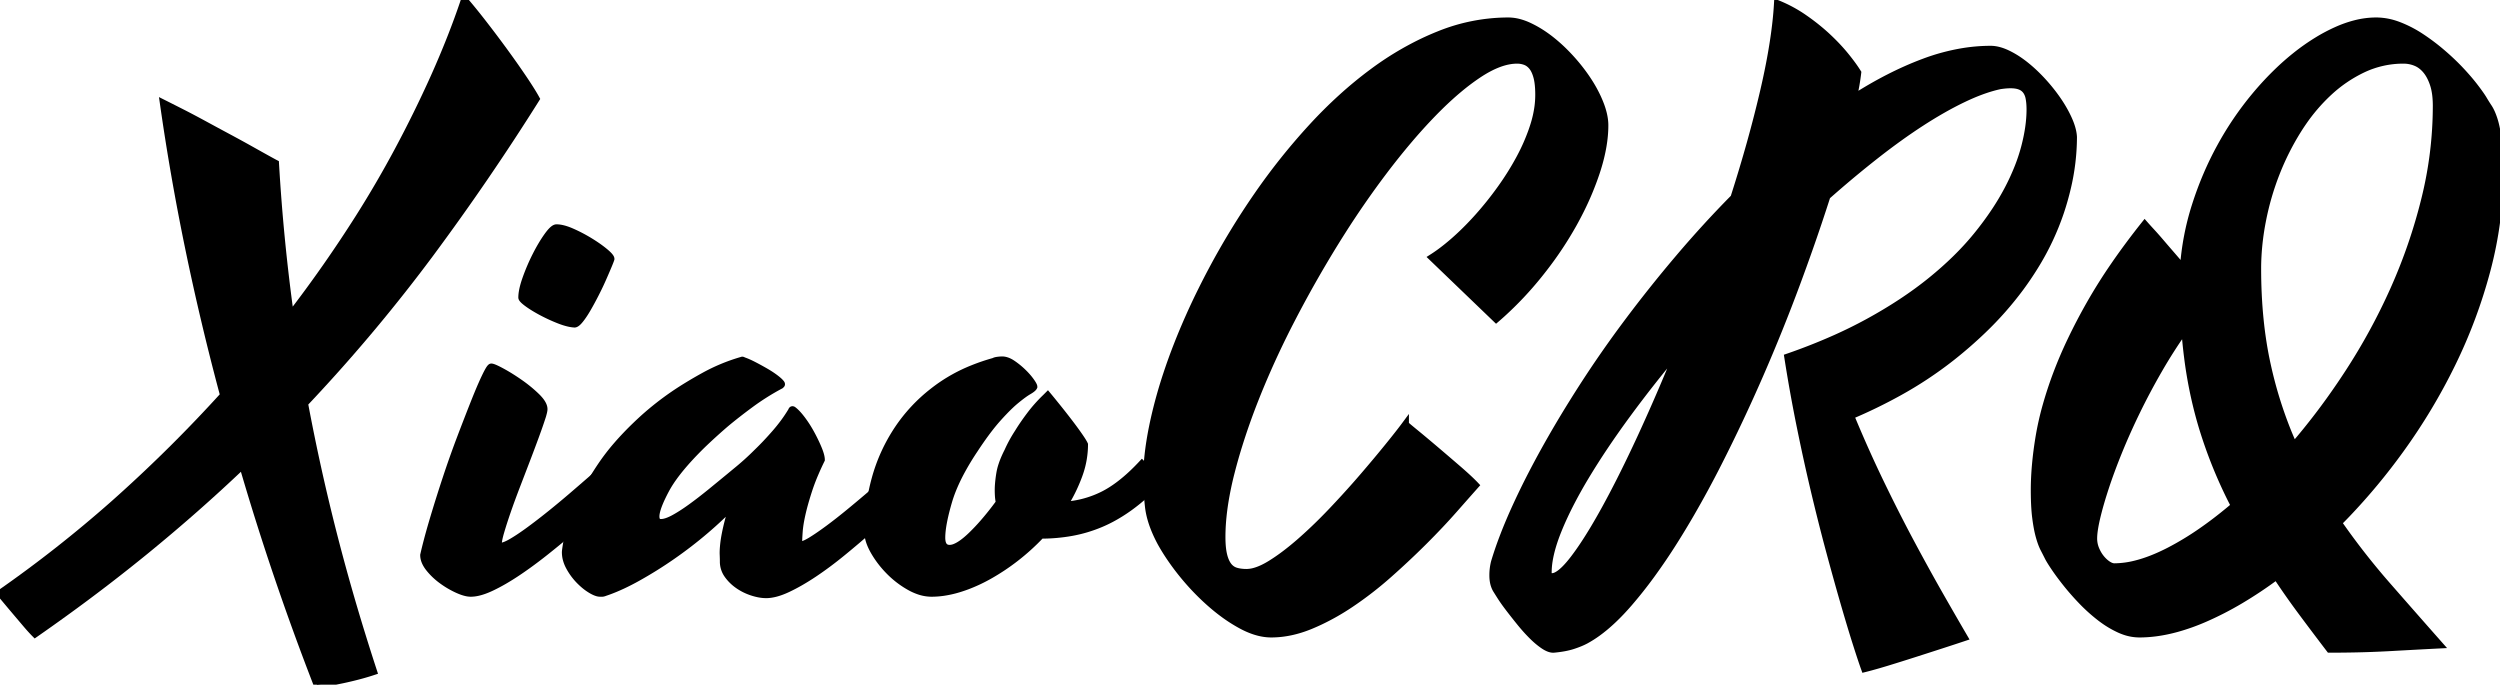 <svg width="344.629" height="94.385" viewBox="0 0 344.629 94.385" xmlns="http://www.w3.org/2000/svg">
  <g id="svgGroup" stroke-linecap="round" fill-rule="nonzero" font-size="9pt" stroke="#000" stroke-width="0.25mm" fill="#000" style="stroke:#000;stroke-width:0.25mm;fill:#000">
    <path d="M 49.921 93.063 A 36.49 36.49 0 0 1 49.365 93.213 A 47.12 47.12 0 0 1 47.722 93.611 A 41.834 41.834 0 0 1 47.192 93.726 A 92.087 92.087 0 0 1 46.173 93.933 A 75.975 75.975 0 0 1 45.215 94.116 A 152.636 152.636 0 0 1 44.772 94.197 Q 44.229 94.295 43.829 94.363 A 48.141 48.141 0 0 1 43.701 94.385 A 373.017 373.017 0 0 1 38.257 79.419 A 361.493 361.493 0 0 1 33.447 64.16 Q 27.148 70.166 20.093 75.928 A 241.5 241.5 0 0 1 8.864 84.543 A 277.515 277.515 0 0 1 4.834 87.402 Q 4.423 86.991 3.926 86.422 A 32.506 32.506 0 0 1 3.613 86.06 L 2.246 84.448 A 244.965 244.965 0 0 1 1.581 83.661 A 209.986 209.986 0 0 1 0.952 82.91 A 121.866 121.866 0 0 0 0.664 82.565 Q 0.256 82.08 0 81.787 A 172.962 172.962 0 0 0 15.617 69.51 A 158.952 158.952 0 0 0 16.577 68.652 A 198.216 198.216 0 0 0 30.811 54.492 A 357.033 357.033 0 0 1 26.001 34.229 Q 23.926 24.17 22.51 14.209 Q 23.438 14.673 24.829 15.379 A 765.074 765.074 0 0 1 24.976 15.454 Q 26.465 16.211 28.125 17.114 A 622.745 622.745 0 0 0 31.47 18.921 Q 33.154 19.824 34.546 20.605 A 630.643 630.643 0 0 0 35.213 20.979 Q 36.139 21.498 36.82 21.874 A 220.546 220.546 0 0 0 36.865 21.899 A 197.715 197.715 0 0 0 37.187 22.077 Q 37.83 22.43 37.988 22.51 A 263.94 263.94 0 0 0 40.039 43.457 A 180.418 180.418 0 0 0 49.518 29.902 A 146.612 146.612 0 0 0 54.834 20.776 A 163.256 163.256 0 0 0 59.818 10.654 Q 62.302 5.11 64.014 0 A 43.318 43.318 0 0 1 64.554 0.63 Q 65.349 1.575 66.359 2.866 A 124.905 124.905 0 0 1 66.504 3.052 Q 67.969 4.932 69.434 6.934 A 134.087 134.087 0 0 1 71.169 9.36 A 110.378 110.378 0 0 1 72.119 10.742 A 69.139 69.139 0 0 1 72.69 11.6 Q 73.486 12.817 73.926 13.623 Q 67.09 24.512 59.302 35.01 A 228.229 228.229 0 0 1 43.176 54.35 A 250.594 250.594 0 0 1 41.992 55.615 A 283.728 283.728 0 0 0 46.021 73.804 A 291.325 291.325 0 0 0 49.98 87.761 A 332.839 332.839 0 0 0 51.514 92.578 A 32.794 32.794 0 0 1 49.921 93.063 Z" id="0" />
    <path d="M 64.35 81.728 Q 63.778 81.613 63.037 81.274 Q 61.914 80.762 60.889 80.005 A 9.336 9.336 0 0 1 59.44 78.69 A 8.434 8.434 0 0 1 59.131 78.32 A 4.155 4.155 0 0 1 58.714 77.688 Q 58.398 77.09 58.398 76.514 A 61.537 61.537 0 0 1 58.891 74.512 Q 59.16 73.489 59.49 72.352 A 109.631 109.631 0 0 1 59.717 71.582 Q 60.547 68.799 61.499 65.918 A 134.784 134.784 0 0 1 63.501 60.278 A 435.953 435.953 0 0 1 64.382 57.981 Q 64.789 56.93 65.161 55.987 A 256.987 256.987 0 0 1 65.405 55.371 A 90.404 90.404 0 0 1 65.819 54.349 Q 66.418 52.893 66.895 51.904 Q 67.434 50.784 67.656 50.616 A 0.12 0.12 0 0 1 67.725 50.586 A 0.619 0.619 0 0 1 67.88 50.612 Q 68.256 50.715 69.189 51.221 A 23.118 23.118 0 0 1 70.546 52.02 A 29.771 29.771 0 0 1 71.655 52.759 A 19.097 19.097 0 0 1 73.377 54.108 A 16.557 16.557 0 0 1 73.975 54.663 A 6.135 6.135 0 0 1 74.417 55.139 Q 75 55.844 75 56.396 Q 75 56.543 74.951 56.763 A 5.888 5.888 0 0 1 74.924 56.88 Q 74.878 57.068 74.805 57.324 Q 74.536 58.163 74.164 59.21 A 100.375 100.375 0 0 1 73.804 60.205 A 256.539 256.539 0 0 1 72.847 62.764 A 287.336 287.336 0 0 1 72.51 63.647 L 71.143 67.212 A 113.171 113.171 0 0 0 70.496 68.939 A 91.154 91.154 0 0 0 69.922 70.557 Q 69.553 71.631 69.276 72.52 A 44.77 44.77 0 0 0 69.043 73.291 A 15.811 15.811 0 0 0 68.893 73.837 Q 68.701 74.597 68.701 75 A 0.422 0.422 0 0 0 68.716 75.116 Q 68.753 75.246 68.886 75.28 A 0.432 0.432 0 0 0 68.994 75.293 Q 69.403 75.293 70.124 74.925 A 9.017 9.017 0 0 0 70.605 74.658 A 21.872 21.872 0 0 0 71.456 74.127 Q 71.922 73.822 72.436 73.457 A 42.805 42.805 0 0 0 73.071 72.998 A 78.954 78.954 0 0 0 74.858 71.64 A 94.112 94.112 0 0 0 75.977 70.752 A 121.062 121.062 0 0 0 78.707 68.485 A 110.867 110.867 0 0 0 78.882 68.335 A 689.302 689.302 0 0 0 80.206 67.194 A 503.835 503.835 0 0 0 81.396 66.162 A 228.709 228.709 0 0 1 81.924 65.704 Q 82.434 65.264 82.801 64.953 A 50.977 50.977 0 0 1 83.105 64.697 Q 83.545 65.137 84.155 65.82 A 145.838 145.838 0 0 0 84.747 66.479 A 117.818 117.818 0 0 0 85.303 67.09 A 114.41 114.41 0 0 1 84.422 67.961 Q 83.624 68.741 82.617 69.702 A 83.773 83.773 0 0 1 80.275 71.852 A 98.07 98.07 0 0 1 79.126 72.852 A 137.542 137.542 0 0 1 75.22 76.074 A 62.498 62.498 0 0 1 72.734 77.955 A 51.912 51.912 0 0 1 71.289 78.955 A 33.177 33.177 0 0 1 69.502 80.07 Q 68.638 80.57 67.832 80.955 A 20.141 20.141 0 0 1 67.725 81.006 A 11.024 11.024 0 0 1 66.735 81.418 Q 66.225 81.6 65.77 81.692 A 4.421 4.421 0 0 1 64.893 81.787 A 2.764 2.764 0 0 1 64.35 81.728 Z M 84.201 35.786 Q 84.127 36.011 83.902 36.551 A 41.055 41.055 0 0 1 83.862 36.646 Q 83.644 37.166 83.368 37.802 A 155.596 155.596 0 0 1 83.105 38.403 A 37.044 37.044 0 0 1 82.508 39.693 A 44.374 44.374 0 0 1 82.104 40.503 A 49.113 49.113 0 0 1 81.549 41.559 A 39.78 39.78 0 0 1 81.006 42.529 Q 80.595 43.24 80.212 43.764 A 8.63 8.63 0 0 1 79.98 44.067 Q 79.492 44.678 79.199 44.678 A 4.739 4.739 0 0 1 78.496 44.581 Q 78.137 44.506 77.733 44.376 A 11.091 11.091 0 0 1 77.075 44.141 A 22.866 22.866 0 0 1 74.683 43.042 Q 73.535 42.432 72.729 41.846 A 7.813 7.813 0 0 1 72.456 41.638 Q 71.924 41.214 71.924 41.016 A 4.795 4.795 0 0 1 71.987 40.277 Q 72.107 39.512 72.456 38.508 A 16.915 16.915 0 0 1 72.51 38.354 A 27.416 27.416 0 0 1 73.877 35.181 A 24.327 24.327 0 0 1 74.64 33.788 Q 75.048 33.099 75.464 32.52 A 8.427 8.427 0 0 1 75.753 32.138 Q 76.223 31.556 76.544 31.431 A 0.455 0.455 0 0 1 76.709 31.396 Q 77.588 31.396 78.857 31.958 A 20.94 20.94 0 0 1 81.323 33.252 A 21.359 21.359 0 0 1 82.37 33.933 Q 82.851 34.268 83.259 34.598 A 12.671 12.671 0 0 1 83.374 34.692 A 8.55 8.55 0 0 1 83.664 34.943 Q 84.087 35.327 84.193 35.557 A 0.333 0.333 0 0 1 84.229 35.693 A 1.367 1.367 0 0 1 84.201 35.786 Z" id="1" />
    <path d="M 107.715 53.027 L 107.617 53.125 A 33.695 33.695 0 0 0 103.467 55.737 Q 101.514 57.178 100 58.447 A 79.271 79.271 0 0 0 97.55 60.644 A 68.533 68.533 0 0 0 96.729 61.426 Q 93.425 64.684 92.009 67.124 A 12.153 12.153 0 0 0 91.797 67.505 A 25.08 25.08 0 0 0 91.231 68.627 Q 90.43 70.332 90.43 71.191 A 1.472 1.472 0 0 0 90.459 71.5 Q 90.556 71.949 90.972 72.012 A 0.959 0.959 0 0 0 91.113 72.021 A 2.209 2.209 0 0 0 91.614 71.958 Q 92.15 71.833 92.847 71.46 Q 93.896 70.898 95.215 69.946 A 52.575 52.575 0 0 0 96.51 68.979 Q 97.181 68.461 97.911 67.871 A 86.309 86.309 0 0 0 98.12 67.7 A 526.734 526.734 0 0 0 100.569 65.691 A 593.757 593.757 0 0 0 101.416 64.99 A 36.925 36.925 0 0 0 104.346 62.354 A 36.585 36.585 0 0 0 105.591 61.096 A 47.264 47.264 0 0 0 106.885 59.668 Q 108.203 58.154 109.131 56.592 Q 109.131 56.543 109.18 56.494 Q 109.221 56.452 109.299 56.482 A 0.304 0.304 0 0 1 109.326 56.494 A 3.585 3.585 0 0 1 109.676 56.788 Q 110.021 57.114 110.416 57.618 A 12.498 12.498 0 0 1 110.547 57.788 A 15.496 15.496 0 0 1 111.593 59.369 A 17.455 17.455 0 0 1 111.816 59.766 A 23.27 23.27 0 0 1 112.482 61.08 A 19.384 19.384 0 0 1 112.817 61.841 Q 113.232 62.842 113.232 63.379 A 40.116 40.116 0 0 0 112.348 65.308 Q 111.937 66.273 111.633 67.153 A 22.713 22.713 0 0 0 111.499 67.554 A 49.384 49.384 0 0 0 111.082 68.898 Q 110.887 69.565 110.736 70.16 A 25.815 25.815 0 0 0 110.571 70.85 Q 110.331 71.92 110.231 72.753 A 11.022 11.022 0 0 0 110.181 73.267 A 42.887 42.887 0 0 0 110.149 73.738 Q 110.117 74.246 110.11 74.602 A 9.801 9.801 0 0 0 110.107 74.805 A 0.422 0.422 0 0 0 110.122 74.921 Q 110.159 75.051 110.292 75.085 A 0.432 0.432 0 0 0 110.4 75.098 A 0.999 0.999 0 0 0 110.657 75.058 Q 111.054 74.95 111.72 74.552 A 11.651 11.651 0 0 0 111.865 74.463 A 25.873 25.873 0 0 0 112.675 73.939 Q 113.385 73.462 114.209 72.852 A 64.673 64.673 0 0 0 115.57 71.814 A 82.216 82.216 0 0 0 117.017 70.654 A 171.623 171.623 0 0 0 119.529 68.555 A 154.987 154.987 0 0 0 119.873 68.262 A 212.544 212.544 0 0 0 121.173 67.139 A 156.859 156.859 0 0 0 122.339 66.113 A 297.232 297.232 0 0 0 122.856 65.652 Q 123.584 65.002 124.023 64.6 A 18.404 18.404 0 0 1 124.257 64.838 Q 124.576 65.168 124.985 65.62 A 56.021 56.021 0 0 1 125.122 65.771 A 230.472 230.472 0 0 0 125.75 66.466 Q 126.049 66.796 126.318 67.09 Q 125.513 67.828 124.488 68.786 A 434.171 434.171 0 0 0 123.511 69.702 A 140.316 140.316 0 0 1 121.814 71.271 A 165.635 165.635 0 0 1 119.995 72.9 A 132.826 132.826 0 0 1 116.113 76.196 Q 114.111 77.832 112.207 79.102 A 32.819 32.819 0 0 1 110.352 80.255 A 24.606 24.606 0 0 1 108.594 81.177 Q 106.885 81.982 105.615 81.982 A 5.285 5.285 0 0 1 104.694 81.897 Q 104.272 81.822 103.817 81.682 A 8.756 8.756 0 0 1 103.687 81.641 Q 102.637 81.299 101.758 80.688 Q 100.879 80.078 100.293 79.248 A 3.143 3.143 0 0 1 99.707 77.393 A 15.816 15.816 0 0 0 99.704 77.076 Q 99.698 76.791 99.683 76.44 Q 99.664 76.019 99.715 75.406 A 16.797 16.797 0 0 1 99.756 74.976 Q 99.823 74.355 99.982 73.549 A 28.95 28.95 0 0 1 100.146 72.778 A 30.116 30.116 0 0 1 100.395 71.769 Q 100.65 70.8 101.025 69.58 A 41.784 41.784 0 0 1 99.274 71.326 A 56.058 56.058 0 0 1 97.241 73.145 A 57.517 57.517 0 0 1 92.676 76.66 A 56.999 56.999 0 0 1 87.866 79.663 A 32.88 32.88 0 0 1 85.821 80.712 Q 84.79 81.194 83.835 81.538 A 19.103 19.103 0 0 1 83.398 81.689 A 2.059 2.059 0 0 1 83.269 81.737 Q 83.139 81.779 83.044 81.786 A 0.495 0.495 0 0 1 83.008 81.787 L 82.715 81.787 A 1.346 1.346 0 0 1 82.379 81.74 Q 81.975 81.635 81.421 81.299 A 7.164 7.164 0 0 1 80.522 80.649 A 9.348 9.348 0 0 1 79.834 80.005 A 8.431 8.431 0 0 1 78.491 78.174 A 4.725 4.725 0 0 1 78.061 77.116 A 3.86 3.86 0 0 1 77.93 76.123 A 1.711 1.711 0 0 1 77.94 75.965 Q 77.977 75.599 78.143 74.625 A 92.503 92.503 0 0 1 78.223 74.17 Q 78.502 72.586 79.516 70.178 A 39.314 39.314 0 0 1 79.614 69.946 A 26.93 26.93 0 0 1 80.68 67.759 Q 81.586 66.084 82.861 64.185 A 29.403 29.403 0 0 1 85.04 61.353 Q 86.235 59.973 87.708 58.561 A 51.544 51.544 0 0 1 88.721 57.617 A 40.698 40.698 0 0 1 92.822 54.395 A 44.827 44.827 0 0 1 94.812 53.113 A 60.032 60.032 0 0 1 97.07 51.807 A 25.258 25.258 0 0 1 102.1 49.707 Q 102.197 49.707 102.271 49.658 Q 102.336 49.614 102.461 49.689 A 0.673 0.673 0 0 1 102.49 49.707 Q 103.076 49.902 103.882 50.317 Q 104.688 50.732 105.493 51.196 A 15.436 15.436 0 0 1 106.25 51.66 A 11.557 11.557 0 0 1 106.909 52.124 Q 107.379 52.481 107.603 52.737 A 1.406 1.406 0 0 1 107.715 52.881 A 0.301 0.301 0 0 1 107.728 52.91 Q 107.756 52.986 107.715 53.027 Z" id="2" />
    <path d="M 144.141 54.785 L 144.434 54.492 A 67.914 67.914 0 0 1 144.698 54.811 Q 144.99 55.167 145.367 55.633 A 219.471 219.471 0 0 1 145.728 56.079 A 112.738 112.738 0 0 1 147.339 58.13 A 59.331 59.331 0 0 1 148.096 59.137 A 43.168 43.168 0 0 1 148.755 60.059 A 24.474 24.474 0 0 1 149 60.417 Q 149.397 61.012 149.512 61.279 A 12.232 12.232 0 0 1 148.847 65.216 A 13.844 13.844 0 0 1 148.755 65.479 A 21.765 21.765 0 0 1 147.113 68.987 A 24.659 24.659 0 0 1 146.729 69.629 A 13.769 13.769 0 0 0 152.173 68.14 Q 154.128 67.134 156.215 65.14 A 30.015 30.015 0 0 0 157.422 63.916 A 28.407 28.407 0 0 1 157.658 64.156 Q 157.92 64.423 158.252 64.775 A 89.75 89.75 0 0 1 158.569 65.112 A 41.097 41.097 0 0 1 158.907 65.477 Q 159.387 66.003 159.717 66.406 A 33.608 33.608 0 0 1 157.684 68.372 A 24.88 24.88 0 0 1 155.688 69.971 A 21.859 21.859 0 0 1 153.217 71.512 A 18.126 18.126 0 0 1 151.733 72.217 A 19.023 19.023 0 0 1 147.705 73.413 A 23.843 23.843 0 0 1 143.506 73.779 Q 141.846 75.537 139.941 77.002 A 29.709 29.709 0 0 1 136.553 79.266 A 27.06 27.06 0 0 1 136.06 79.541 A 21.706 21.706 0 0 1 133.352 80.787 A 18.779 18.779 0 0 1 132.129 81.201 A 14.287 14.287 0 0 1 129.993 81.675 A 11.432 11.432 0 0 1 128.418 81.787 A 5.44 5.44 0 0 1 126.668 81.485 A 7.541 7.541 0 0 1 125.391 80.908 Q 123.828 80.029 122.559 78.735 A 13.594 13.594 0 0 1 120.793 76.531 A 12.307 12.307 0 0 1 120.459 75.977 Q 119.891 74.974 119.712 74.132 A 3.57 3.57 0 0 1 119.629 73.389 Q 119.629 69.678 120.63 66.016 Q 121.631 62.354 123.755 59.155 A 22.272 22.272 0 0 1 128.567 53.98 A 25.348 25.348 0 0 1 129.175 53.516 A 22.122 22.122 0 0 1 134.037 50.816 A 27.676 27.676 0 0 1 137.012 49.805 A 0.552 0.552 0 0 1 137.111 49.754 Q 137.22 49.71 137.389 49.679 A 2.963 2.963 0 0 1 137.524 49.658 Q 137.77 49.625 137.961 49.615 A 3.093 3.093 0 0 1 138.135 49.609 Q 138.818 49.609 139.575 50.122 A 10.644 10.644 0 0 1 140.991 51.27 A 10.745 10.745 0 0 1 141.595 51.898 A 7.998 7.998 0 0 1 142.09 52.515 A 7.863 7.863 0 0 1 142.239 52.729 Q 142.461 53.06 142.513 53.23 A 0.316 0.316 0 0 1 142.529 53.32 A 0.487 0.487 0 0 1 142.447 53.45 Q 142.273 53.656 141.797 53.931 A 6.758 6.758 0 0 0 141.405 54.177 Q 140.86 54.544 140.088 55.176 A 15.029 15.029 0 0 0 139.303 55.869 Q 138.907 56.243 138.468 56.698 A 37.232 37.232 0 0 0 137.549 57.69 A 25.464 25.464 0 0 0 136.409 59.065 Q 135.825 59.818 135.2 60.716 A 55.077 55.077 0 0 0 134.326 62.012 A 37.304 37.304 0 0 0 132.597 64.857 Q 131.823 66.278 131.305 67.586 A 17.676 17.676 0 0 0 130.762 69.165 Q 129.977 71.869 129.856 73.544 A 8.02 8.02 0 0 0 129.834 74.121 A 2.943 2.943 0 0 0 129.877 74.647 Q 130.048 75.586 130.908 75.586 A 1.997 1.997 0 0 0 131.629 75.433 Q 132.575 75.064 133.887 73.804 A 27.406 27.406 0 0 0 135.538 72.062 Q 136.348 71.134 137.184 70.037 A 49.001 49.001 0 0 0 137.744 69.287 Q 137.66 68.826 137.63 68.454 A 5.585 5.585 0 0 1 137.622 68.335 A 15.006 15.006 0 0 1 137.604 67.938 A 11.19 11.19 0 0 1 137.598 67.578 A 10.838 10.838 0 0 1 137.634 66.724 Q 137.687 66.056 137.817 65.259 A 7.746 7.746 0 0 1 138.105 64.107 Q 138.286 63.554 138.557 62.95 A 15.799 15.799 0 0 1 138.916 62.207 Q 139.502 60.889 140.332 59.619 A 25.293 25.293 0 0 1 141.089 58.453 A 34.623 34.623 0 0 1 141.992 57.202 A 20.181 20.181 0 0 1 144.141 54.785 Z" id="3" />
    <path d="M 206.25 43.994 L 197.412 35.498 A 20.925 20.925 0 0 0 198.871 34.479 Q 199.57 33.948 200.303 33.313 A 34.231 34.231 0 0 0 200.513 33.13 A 36.233 36.233 0 0 0 202.557 31.177 A 43.332 43.332 0 0 0 203.784 29.858 A 45.737 45.737 0 0 0 206.744 26.168 A 50.195 50.195 0 0 0 206.934 25.903 A 38.138 38.138 0 0 0 209.45 21.878 A 35.011 35.011 0 0 0 209.595 21.606 A 26.613 26.613 0 0 0 211.153 18.076 A 23.871 23.871 0 0 0 211.426 17.261 A 15.075 15.075 0 0 0 211.997 14.741 A 12.445 12.445 0 0 0 212.109 13.086 A 15.57 15.57 0 0 0 212.086 12.197 Q 212.033 11.282 211.865 10.645 A 5.59 5.59 0 0 0 211.677 10.056 Q 211.565 9.766 211.43 9.533 A 2.561 2.561 0 0 0 211.206 9.204 Q 210.791 8.691 210.254 8.496 A 3.261 3.261 0 0 0 209.131 8.301 Q 206.787 8.301 203.809 10.278 A 30.821 30.821 0 0 0 201.142 12.28 Q 199.827 13.375 198.455 14.723 A 55.795 55.795 0 0 0 197.534 15.649 A 74.499 74.499 0 0 0 194.202 19.33 A 98.503 98.503 0 0 0 190.796 23.584 A 124.087 124.087 0 0 0 184.991 31.956 A 138.169 138.169 0 0 0 184.131 33.325 A 159.832 159.832 0 0 0 178.052 44.043 A 120.54 120.54 0 0 0 173.753 53.25 A 108.145 108.145 0 0 0 173.071 54.932 A 91.214 91.214 0 0 0 170.76 61.464 A 74.826 74.826 0 0 0 169.702 65.21 A 45.128 45.128 0 0 0 168.851 69.312 Q 168.531 71.355 168.471 73.188 A 25.528 25.528 0 0 0 168.457 74.023 Q 168.457 75.488 168.677 76.44 Q 168.844 77.167 169.126 77.666 A 2.785 2.785 0 0 0 169.312 77.954 A 2.09 2.09 0 0 0 169.933 78.523 A 2.002 2.002 0 0 0 170.361 78.711 Q 170.996 78.906 171.826 78.906 A 4.229 4.229 0 0 0 172.959 78.738 Q 173.949 78.462 175.133 77.733 A 13.658 13.658 0 0 0 175.171 77.71 A 26.011 26.011 0 0 0 177.033 76.433 Q 177.982 75.723 178.985 74.859 A 43.942 43.942 0 0 0 179.272 74.609 A 62.846 62.846 0 0 0 182.283 71.783 A 74.239 74.239 0 0 0 183.667 70.361 A 132.738 132.738 0 0 0 186.848 66.887 A 118.486 118.486 0 0 0 187.842 65.747 A 214.676 214.676 0 0 0 189.697 63.562 A 162.05 162.05 0 0 0 191.357 61.548 A 167.855 167.855 0 0 0 192.093 60.634 Q 193.127 59.338 193.75 58.496 Q 193.75 58.545 194.946 59.521 Q 195.769 60.193 196.787 61.049 A 267.476 267.476 0 0 1 197.754 61.865 A 485.174 485.174 0 0 1 200.977 64.624 Q 202.588 66.016 203.418 66.895 A 623.637 623.637 0 0 0 202.792 67.599 Q 201.861 68.651 200.618 70.061 A 1870.015 1870.015 0 0 0 200.439 70.264 A 83.614 83.614 0 0 1 198.517 72.369 A 106.46 106.46 0 0 1 196.362 74.585 A 108.292 108.292 0 0 1 192.778 78.004 A 121.039 121.039 0 0 1 191.504 79.15 A 49.737 49.737 0 0 1 186.182 83.276 A 32.601 32.601 0 0 1 182.053 85.638 A 28.65 28.65 0 0 1 180.664 86.255 Q 177.881 87.402 175.244 87.402 Q 173.47 87.402 171.483 86.406 A 12.813 12.813 0 0 1 171.191 86.255 A 21.274 21.274 0 0 1 168.525 84.554 A 26.126 26.126 0 0 1 166.943 83.276 Q 164.844 81.445 163.037 79.224 A 32.92 32.92 0 0 1 161.008 76.456 A 27.083 27.083 0 0 1 160.01 74.805 Q 158.81 72.565 158.429 70.62 A 9.779 9.779 0 0 1 158.301 69.775 Q 158.057 67.48 158.057 66.113 Q 158.057 62.882 158.85 58.93 A 53.854 53.854 0 0 1 159.131 57.617 A 65.391 65.391 0 0 1 160.836 51.535 A 79.448 79.448 0 0 1 162.207 47.729 A 94.446 94.446 0 0 1 165.677 39.906 A 107.733 107.733 0 0 1 167.041 37.256 A 104.164 104.164 0 0 1 173.315 26.953 A 87.363 87.363 0 0 1 180.786 17.578 Q 184.814 13.184 189.233 9.912 A 41.93 41.93 0 0 1 196.027 5.788 A 37.479 37.479 0 0 1 198.364 4.761 A 25.566 25.566 0 0 1 207.91 2.881 A 5.969 5.969 0 0 1 209.495 3.105 A 8.182 8.182 0 0 1 210.791 3.589 A 14.785 14.785 0 0 1 212.942 4.834 A 17.485 17.485 0 0 1 213.77 5.444 A 21.883 21.883 0 0 1 215.912 7.372 A 25.207 25.207 0 0 1 216.602 8.105 A 24.878 24.878 0 0 1 218.598 10.614 A 22.26 22.26 0 0 1 218.994 11.206 A 18.198 18.198 0 0 1 220.208 13.388 A 15.579 15.579 0 0 1 220.63 14.38 A 10.265 10.265 0 0 1 221.036 15.671 Q 221.24 16.523 221.24 17.285 Q 221.24 20.029 220.212 23.308 A 29.482 29.482 0 0 1 220.068 23.755 A 39.809 39.809 0 0 1 217.844 29.092 A 46.27 46.27 0 0 1 216.895 30.884 A 49.138 49.138 0 0 1 212.812 37.033 A 54.622 54.622 0 0 1 212.134 37.891 A 47.188 47.188 0 0 1 207.026 43.311 A 43.157 43.157 0 0 1 206.25 43.994 Z" id="4" />
    <path d="M 284.997 25.918 A 37.483 37.483 0 0 1 284.058 29.224 A 35.992 35.992 0 0 1 280.487 36.771 A 43.163 43.163 0 0 1 278.54 39.648 A 46.11 46.11 0 0 1 273.373 45.507 A 58.991 58.991 0 0 1 268.994 49.316 A 53.889 53.889 0 0 1 261.747 54.109 A 69.526 69.526 0 0 1 255.127 57.324 A 180.325 180.325 0 0 0 258.199 64.328 A 162.432 162.432 0 0 0 259.253 66.553 A 239.743 239.743 0 0 0 262.15 72.353 A 205.111 205.111 0 0 0 263.452 74.829 A 335.192 335.192 0 0 0 265.479 78.564 A 268.327 268.327 0 0 0 267.407 82.007 Q 269.287 85.303 270.801 87.891 A 305.031 305.031 0 0 1 269.743 88.241 Q 268.805 88.55 267.676 88.916 Q 265.869 89.502 263.965 90.112 Q 262.061 90.723 260.229 91.284 A 84.942 84.942 0 0 1 258.921 91.674 Q 257.886 91.974 257.031 92.187 Q 256.648 91.133 255.935 88.901 A 252.292 252.292 0 0 1 255.908 88.818 Q 255.405 87.241 254.809 85.236 A 302.976 302.976 0 0 1 254.248 83.325 A 342.374 342.374 0 0 1 253.284 79.932 A 471.138 471.138 0 0 1 252.246 76.147 A 265.245 265.245 0 0 1 251.178 72.058 A 306.783 306.783 0 0 1 250.122 67.749 A 275.519 275.519 0 0 1 248.18 58.912 A 299.404 299.404 0 0 1 248.12 58.618 A 215.114 215.114 0 0 1 246.436 49.219 A 80.822 80.822 0 0 0 253.002 46.632 A 63.564 63.564 0 0 0 257.544 44.385 Q 262.451 41.699 266.162 38.696 Q 269.873 35.693 272.461 32.52 A 43.194 43.194 0 0 0 275.055 29.004 A 33.873 33.873 0 0 0 276.685 26.27 A 31.322 31.322 0 0 0 278.211 22.971 A 24.443 24.443 0 0 0 279.077 20.337 Q 279.834 17.48 279.834 15.088 A 10.034 10.034 0 0 0 279.806 14.318 Q 279.77 13.85 279.688 13.452 A 2.563 2.563 0 0 0 279.49 12.857 A 2.003 2.003 0 0 0 279.102 12.305 A 1.79 1.79 0 0 0 278.531 11.927 Q 278.234 11.8 277.856 11.743 A 4.063 4.063 0 0 0 277.489 11.706 Q 276.874 11.669 276.027 11.776 A 13.842 13.842 0 0 0 275.732 11.816 Q 273.76 12.236 271.445 13.269 A 32.276 32.276 0 0 0 270.679 13.623 A 45.615 45.615 0 0 0 267.847 15.106 A 59.179 59.179 0 0 0 264.868 16.919 Q 261.816 18.896 258.521 21.484 A 145.196 145.196 0 0 0 253.535 25.586 A 161.376 161.376 0 0 0 251.855 27.051 A 256.537 256.537 0 0 1 249.387 34.388 A 309.555 309.555 0 0 1 247.705 39.038 Q 245.361 45.361 242.627 51.636 Q 239.893 57.91 236.89 63.818 A 143.897 143.897 0 0 1 233.098 70.813 A 117.857 117.857 0 0 1 230.786 74.634 A 82.664 82.664 0 0 1 227.686 79.211 A 61.026 61.026 0 0 1 224.585 83.13 Q 222.353 85.713 220.236 87.246 A 14.924 14.924 0 0 1 218.604 88.281 A 8.742 8.742 0 0 1 217.902 88.614 Q 217.412 88.821 216.821 89.014 Q 215.771 89.355 214.209 89.502 Q 213.634 89.55 212.846 89.033 A 5.064 5.064 0 0 1 212.817 89.014 Q 212.012 88.477 211.182 87.646 A 22.28 22.28 0 0 1 210.144 86.533 A 26.543 26.543 0 0 1 209.521 85.791 A 95.321 95.321 0 0 1 208.722 84.79 A 79.32 79.32 0 0 1 207.983 83.838 Q 207.275 82.91 206.812 82.178 A 173.439 173.439 0 0 1 206.624 81.881 Q 206.388 81.506 206.265 81.307 A 12.874 12.874 0 0 1 206.201 81.201 A 3.423 3.423 0 0 1 205.866 80.237 A 4.624 4.624 0 0 1 205.786 79.468 A 7.455 7.455 0 0 1 205.784 79.286 A 7.377 7.377 0 0 1 206.006 77.49 A 48.909 48.909 0 0 1 207.135 74.172 Q 207.834 72.327 208.74 70.312 A 102.469 102.469 0 0 1 211.176 65.287 A 124.691 124.691 0 0 1 212.866 62.134 A 151.304 151.304 0 0 1 216.721 55.588 A 174.286 174.286 0 0 1 218.14 53.345 Q 221.045 48.828 224.39 44.36 Q 227.734 39.893 231.421 35.547 Q 235.107 31.201 239.014 27.246 Q 241.504 19.482 243.115 12.549 Q 244.349 7.24 244.81 2.991 A 49.35 49.35 0 0 0 245.02 0.488 A 18.599 18.599 0 0 1 248.73 2.49 A 29.909 29.909 0 0 1 250.986 4.215 A 25.731 25.731 0 0 1 251.904 5.029 Q 253.32 6.348 254.395 7.666 Q 255.217 8.675 255.782 9.513 A 15.202 15.202 0 0 1 256.104 10.01 Q 256.006 10.84 255.859 11.694 A 22.816 22.816 0 0 1 255.651 12.752 A 28.517 28.517 0 0 1 255.469 13.525 Q 260.4 10.352 265.161 8.569 A 28.497 28.497 0 0 1 270.702 7.084 A 23.745 23.745 0 0 1 274.414 6.787 Q 275.488 6.787 276.758 7.397 A 12.244 12.244 0 0 1 278.414 8.367 A 14.86 14.86 0 0 1 279.272 9.009 Q 280.518 10.01 281.689 11.304 A 23.859 23.859 0 0 1 283.416 13.439 A 21.354 21.354 0 0 1 283.765 13.94 A 18.01 18.01 0 0 1 284.717 15.518 A 14.655 14.655 0 0 1 285.229 16.577 Q 285.67 17.593 285.795 18.443 A 4.64 4.64 0 0 1 285.84 18.896 A 30.741 30.741 0 0 1 284.997 25.918 Z M 213.916 79.492 A 1.498 1.498 0 0 0 214.589 79.306 Q 215.56 78.811 216.943 77.002 A 35.33 35.33 0 0 0 218.307 75.076 Q 218.985 74.056 219.712 72.84 A 85.694 85.694 0 0 0 221.216 70.215 Q 223.251 66.522 225.484 61.784 A 216.056 216.056 0 0 0 226.221 60.205 A 266.059 266.059 0 0 0 230.148 51.251 A 305.252 305.252 0 0 0 231.445 48.096 A 180.422 180.422 0 0 0 225.975 54.926 A 161.597 161.597 0 0 0 224.292 57.178 A 126.492 126.492 0 0 0 221.216 61.554 A 97.939 97.939 0 0 0 218.579 65.698 A 65.917 65.917 0 0 0 216.665 69.102 Q 215.564 71.211 214.795 73.12 Q 213.854 75.456 213.56 77.318 A 10.231 10.231 0 0 0 213.428 78.906 A 1.027 1.027 0 0 0 213.449 79.124 Q 213.529 79.492 213.916 79.492 Z" id="5" />
    <path d="M 330.168 3.307 A 9.964 9.964 0 0 1 330.688 3.491 A 15.939 15.939 0 0 1 333.505 4.918 A 17.772 17.772 0 0 1 333.789 5.103 Q 335.303 6.104 336.694 7.3 A 34.655 34.655 0 0 1 338.329 8.795 A 29.292 29.292 0 0 1 339.209 9.692 A 35.366 35.366 0 0 1 340.238 10.834 Q 340.721 11.396 341.125 11.922 A 21.541 21.541 0 0 1 341.138 11.938 A 38.576 38.576 0 0 1 341.515 12.437 Q 342.041 13.147 342.334 13.623 A 23.064 23.064 0 0 0 343.066 14.795 Q 343.457 15.381 343.799 16.406 A 10.035 10.035 0 0 1 344.022 17.192 Q 344.123 17.606 344.214 18.093 A 25.349 25.349 0 0 1 344.385 19.141 Q 344.618 20.772 344.628 23.425 A 63.942 63.942 0 0 1 344.629 23.682 Q 344.629 30.518 342.847 37.231 A 70.309 70.309 0 0 1 338.013 50.171 A 80.541 80.541 0 0 1 330.933 61.963 A 84.445 84.445 0 0 1 323.491 70.919 A 76.661 76.661 0 0 1 322.363 72.07 A 98.266 98.266 0 0 0 329.053 80.64 A 2063.228 2063.228 0 0 0 336.328 88.916 A 1022.089 1022.089 0 0 0 334.02 89.036 Q 331.973 89.145 329.517 89.282 A 140.491 140.491 0 0 1 324.403 89.471 A 168.303 168.303 0 0 1 321.143 89.502 A 516.197 516.197 0 0 1 319.147 86.871 A 447.359 447.359 0 0 1 317.261 84.351 A 108.321 108.321 0 0 1 313.818 79.443 A 57.815 57.815 0 0 1 308.795 82.788 A 44.246 44.246 0 0 1 303.882 85.303 A 28.926 28.926 0 0 1 300.059 86.662 Q 297.357 87.402 294.922 87.402 A 6.322 6.322 0 0 1 292.857 87.045 A 7.712 7.712 0 0 1 292.163 86.768 A 13.271 13.271 0 0 1 289.992 85.508 A 15.284 15.284 0 0 1 289.453 85.107 A 23.157 23.157 0 0 1 286.963 82.861 A 36.275 36.275 0 0 1 285.392 81.119 A 31.146 31.146 0 0 1 284.839 80.444 A 43.275 43.275 0 0 1 284.062 79.44 Q 283.714 78.976 283.419 78.55 A 24.621 24.621 0 0 1 283.228 78.271 A 31.741 31.741 0 0 1 282.924 77.814 Q 282.507 77.173 282.324 76.807 Q 282.156 76.471 281.942 76.054 A 120.966 120.966 0 0 0 281.738 75.659 Q 281.483 75.167 281.255 74.458 A 13.729 13.729 0 0 1 281.104 73.95 Q 280.811 72.9 280.615 71.362 A 21.527 21.527 0 0 1 280.496 70.109 Q 280.458 69.546 280.439 68.913 A 44.383 44.383 0 0 1 280.42 67.578 Q 280.42 64.209 281.079 60.229 A 40.571 40.571 0 0 1 282.076 55.829 A 54.339 54.339 0 0 1 283.447 51.66 A 58.629 58.629 0 0 1 285.468 46.918 A 79.16 79.16 0 0 1 288.11 41.87 A 73.408 73.408 0 0 1 291.473 36.53 Q 293.359 33.789 295.654 30.908 A 29.756 29.756 0 0 0 295.84 31.119 Q 296.143 31.458 296.582 31.934 A 41.692 41.692 0 0 1 297.158 32.572 Q 297.5 32.957 297.876 33.398 A 239.099 239.099 0 0 0 298.608 34.253 A 285.702 285.702 0 0 0 299.39 35.156 A 160.644 160.644 0 0 1 300.977 37.012 A 36.339 36.339 0 0 1 302.637 28.296 Q 304.004 24.023 306.079 20.239 A 43.834 43.834 0 0 1 310.815 13.257 A 41.94 41.94 0 0 1 314.218 9.612 A 34.693 34.693 0 0 1 316.333 7.764 A 29.441 29.441 0 0 1 319.554 5.499 A 23.55 23.55 0 0 1 322.07 4.175 A 15.893 15.893 0 0 1 324.664 3.257 A 11.659 11.659 0 0 1 327.539 2.881 A 8.532 8.532 0 0 1 330.168 3.307 Z M 311.23 37.012 Q 311.23 44.287 312.549 50.269 A 57.588 57.588 0 0 0 315.368 59.457 A 51.808 51.808 0 0 0 316.211 61.426 A 92.408 92.408 0 0 0 322.607 53.055 A 103.631 103.631 0 0 0 323.73 51.367 A 83.107 83.107 0 0 0 329.98 39.893 A 73.696 73.696 0 0 0 334.253 27.466 A 53.446 53.446 0 0 0 335.84 14.6 A 13.178 13.178 0 0 0 335.785 13.36 Q 335.728 12.756 335.611 12.237 A 6.524 6.524 0 0 0 335.449 11.646 A 7.228 7.228 0 0 0 335.068 10.699 Q 334.786 10.124 334.424 9.692 A 4.021 4.021 0 0 0 333.724 9.029 A 3.283 3.283 0 0 0 332.983 8.618 A 4.429 4.429 0 0 0 331.348 8.301 A 12.987 12.987 0 0 0 325.732 9.546 A 18.657 18.657 0 0 0 321.026 12.75 A 20.946 20.946 0 0 0 320.85 12.915 A 24.802 24.802 0 0 0 317.506 16.834 A 28.264 28.264 0 0 0 316.821 17.871 A 35.783 35.783 0 0 0 313.794 23.877 Q 312.549 27.051 311.89 30.444 A 35.547 35.547 0 0 0 311.272 35.411 A 31.399 31.399 0 0 0 311.23 37.012 Z M 303.56 58.816 A 58.858 58.858 0 0 1 303.345 58.081 A 59.435 59.435 0 0 1 301.541 49.156 A 70.036 70.036 0 0 1 301.172 45.41 A 70.297 70.297 0 0 0 297.607 50.977 Q 295.947 53.857 294.556 56.714 A 92.38 92.38 0 0 0 292.633 60.916 A 81.528 81.528 0 0 0 292.065 62.28 A 88.463 88.463 0 0 0 291.052 64.893 A 67.433 67.433 0 0 0 290.21 67.31 Q 289.601 69.176 289.213 70.694 A 34.879 34.879 0 0 0 289.038 71.411 Q 288.623 73.193 288.623 74.219 A 3.857 3.857 0 0 0 288.916 75.708 Q 289.209 76.416 289.648 76.953 A 4.68 4.68 0 0 0 290.115 77.449 A 3.587 3.587 0 0 0 290.576 77.808 Q 291.064 78.125 291.455 78.125 A 12.132 12.132 0 0 0 294.314 77.758 Q 296.521 77.222 299.072 75.903 A 40.12 40.12 0 0 0 303.385 73.296 Q 305.369 71.93 307.42 70.222 A 66.284 66.284 0 0 0 308.008 69.727 A 63.592 63.592 0 0 1 303.56 58.816 Z" id="6" />
  </g>
</svg>

